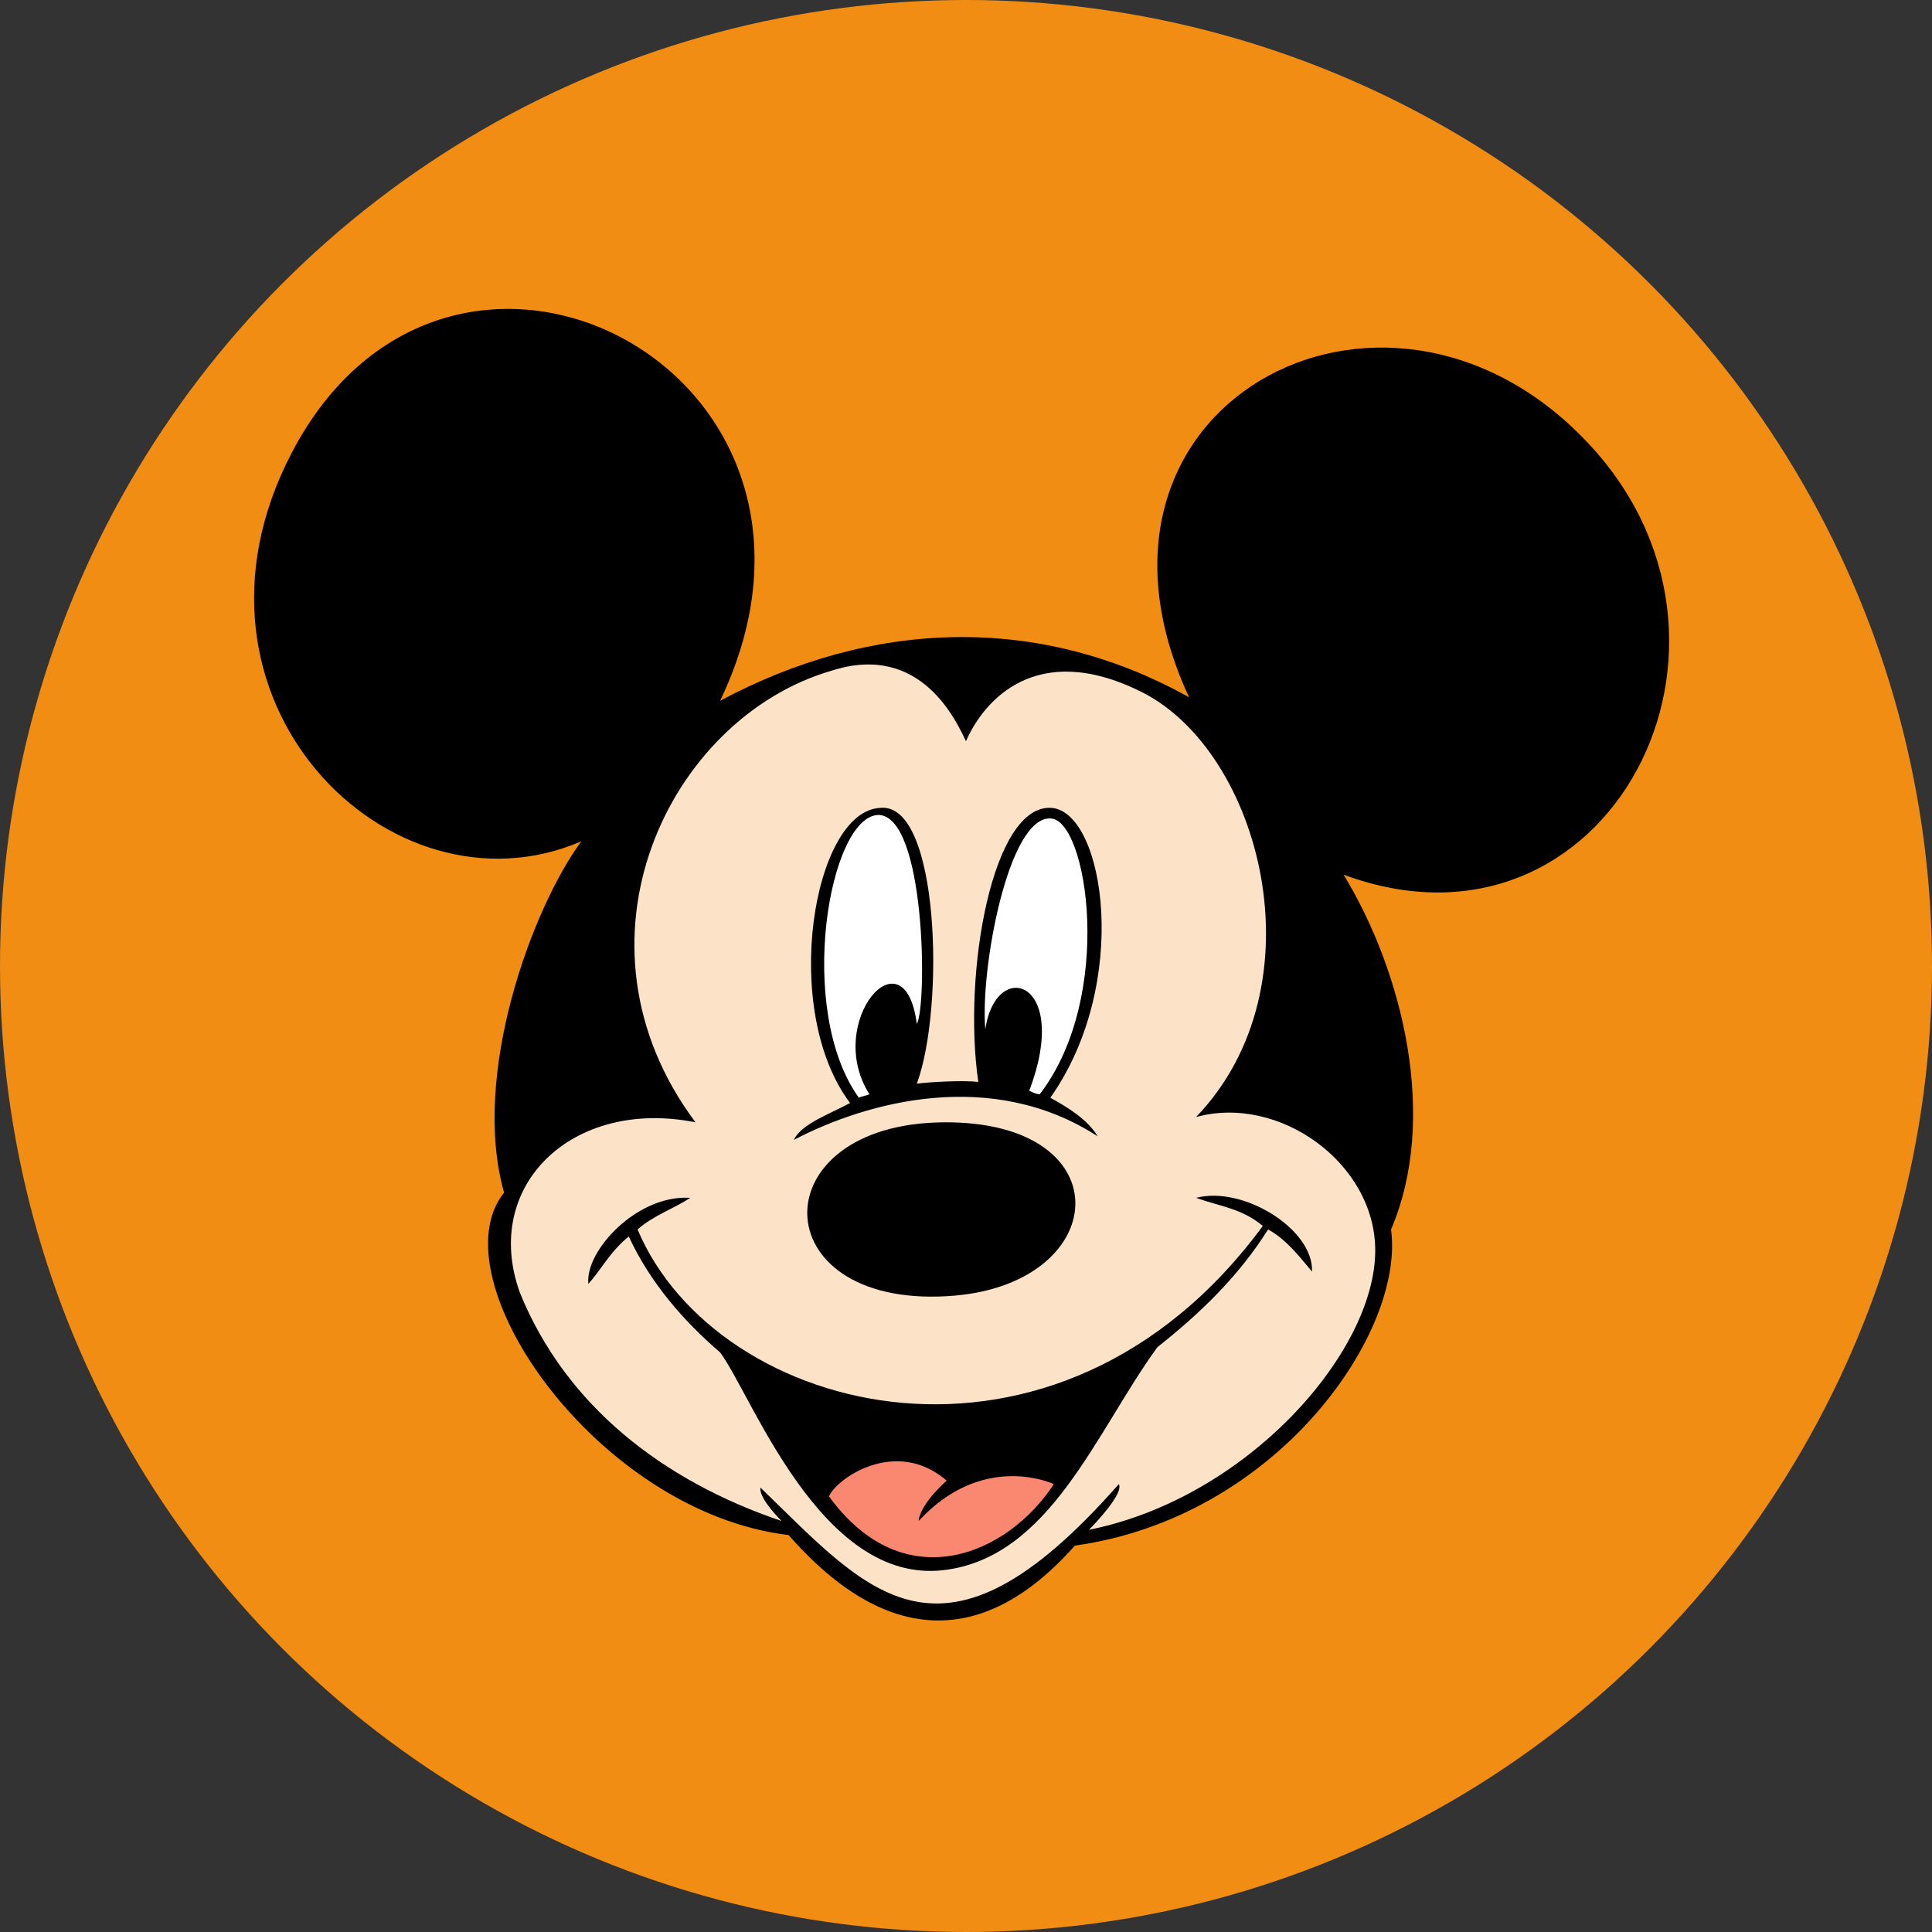 <?xml version="1.0" encoding="utf-8"?>
<!-- Generator: Adobe Illustrator 18.0.0, SVG Export Plug-In . SVG Version: 6.00 Build 0)  -->
<!DOCTYPE svg PUBLIC "-//W3C//DTD SVG 1.1//EN" "http://www.w3.org/Graphics/SVG/1.1/DTD/svg11.dtd">
<svg version="1.1" id="Layer_1" xmlns="http://www.w3.org/2000/svg" xmlns:xlink="http://www.w3.org/1999/xlink" x="0px" y="0px"
	 viewBox="0 0 110 110" enable-background="new 0 0 110 110" xml:space="preserve" >
<rect x="0" y="0" width="110" height="110" fill="#333333" stroke="none"/>
<circle fill="#f28d14" cx="55" cy="55" r="55"/>
<path d="M41,39.9c8.6-4.6,18.1-5,26.7-0.2c-7.7-16.6,11-26.6,22.5-14.7c11.2,11.5,1.4,30.4-13.7,24.8c3.4,5.6,5.4,13.9,2.7,20.2
	c0.8,5.9-6.5,16.4-18,18c-2.5,2.8-8.5,8.3-16.3-0.6c-10.9-1.3-20.1-14.6-16.2-19.5c-1.9-6.7,1.6-16.2,4.4-20
	c-10.9,4.7-23.8-8.1-16.5-22.1C25.6,8.5,50,21.1,41,39.9L41,39.9z"/>
<path fill="#FCE2C6" d="M55,42.2c1-2.3,4-5.8,10-2.8c6.8,3.4,10.3,16.7,3.1,24.2c4.7-1.3,10.2,2.6,10.2,7.6
	c0,5.8-7.3,14.1-16.3,15.9c0.4-0.4,2-2.1,1.7-2.6c-10.1,11.5-14.2,6.2-20.4,0.2c-0.1,0.5,0.8,1.5,1.2,1.9c-6.8-2.3-12.3-6.6-14.9-13
	c-2.2-6.1,3-11.1,10-9.7c-7.7-10.3-1.5-23,7.7-25.7C52.5,36.5,54.5,41.2,55,42.2L55,42.2z"/>
<path d="M52.2,61.7c0.7-0.1,2.7-0.2,3.5-0.1c-0.9-6.2,0.8-15.9,4.2-15.6c3,0.3,4.5,10-0.1,16.5c0.9,0.5,2.1,1.2,2.7,2.2
	c-6-3.9-13.1-2-17.3,0.2c0.4-0.9,2.1-1.5,3.2-2.1c-4-5.3-2.1-16.6,1.7-16.8C53.5,45.6,53.8,57.4,52.2,61.7L52.2,61.7z"/>
<path fill="#FFFFFF" d="M52.2,58.3c-0.7-5.4-5.3-0.1-2.7,4c-0.2,0.1-0.4,0.1-0.6,0.2c-3.6-5-1.7-16,1.1-16.1
	C52.7,46.4,52.8,57.2,52.2,58.3L52.2,58.3z"/>
<path fill="#FFFFFF" d="M59.8,46.6c2.1,0,3.7,10.1-0.6,15.7c-0.2,0-0.4-0.1-0.6-0.2c2.4-6.3-1.9-7.6-2.5-3.5
	C55.8,55.2,57.4,46.5,59.8,46.6L59.8,46.6z"/>
<path d="M39.3,68.2c-0.9,0.6-2.1,1-3,1.8c4.5,10.7,23.9,15.7,35.6-0.2c-1.2-1-2.4-1.1-3.8-1.6c2.7-0.7,6.7,1.8,6.6,4.2
	c-0.6-0.7-1.4-1.8-2.5-2.4c-1.7,2.7-3.9,4.8-6.3,6.7c-3.5,4.8-6.1,12-12.2,12.7c-7,0.8-10.9-10-12.7-12.4c-2.1-1.8-4-4-5.2-6.6
	c-1.1,0.9-1.5,1.8-2.3,2.7C33.3,71.2,36.3,68,39.3,68.2L39.3,68.2z"/>
<path d="M53.7,63.9c10.4-0.1,9.6,9.4,0.2,9.9C43.4,74.4,43.3,64,53.7,63.9L53.7,63.9z"/>
<path fill="#FA8770" d="M53.9,84.3c0,0-1.5,1.3-1.6,2.3c3.6-3.9,7.5-2.2,7.7-2.1c-2.6,4-8.5,6.6-12.8,0.7
	C47.6,84.2,51,81.8,53.9,84.3L53.9,84.3z"/>
</svg>
